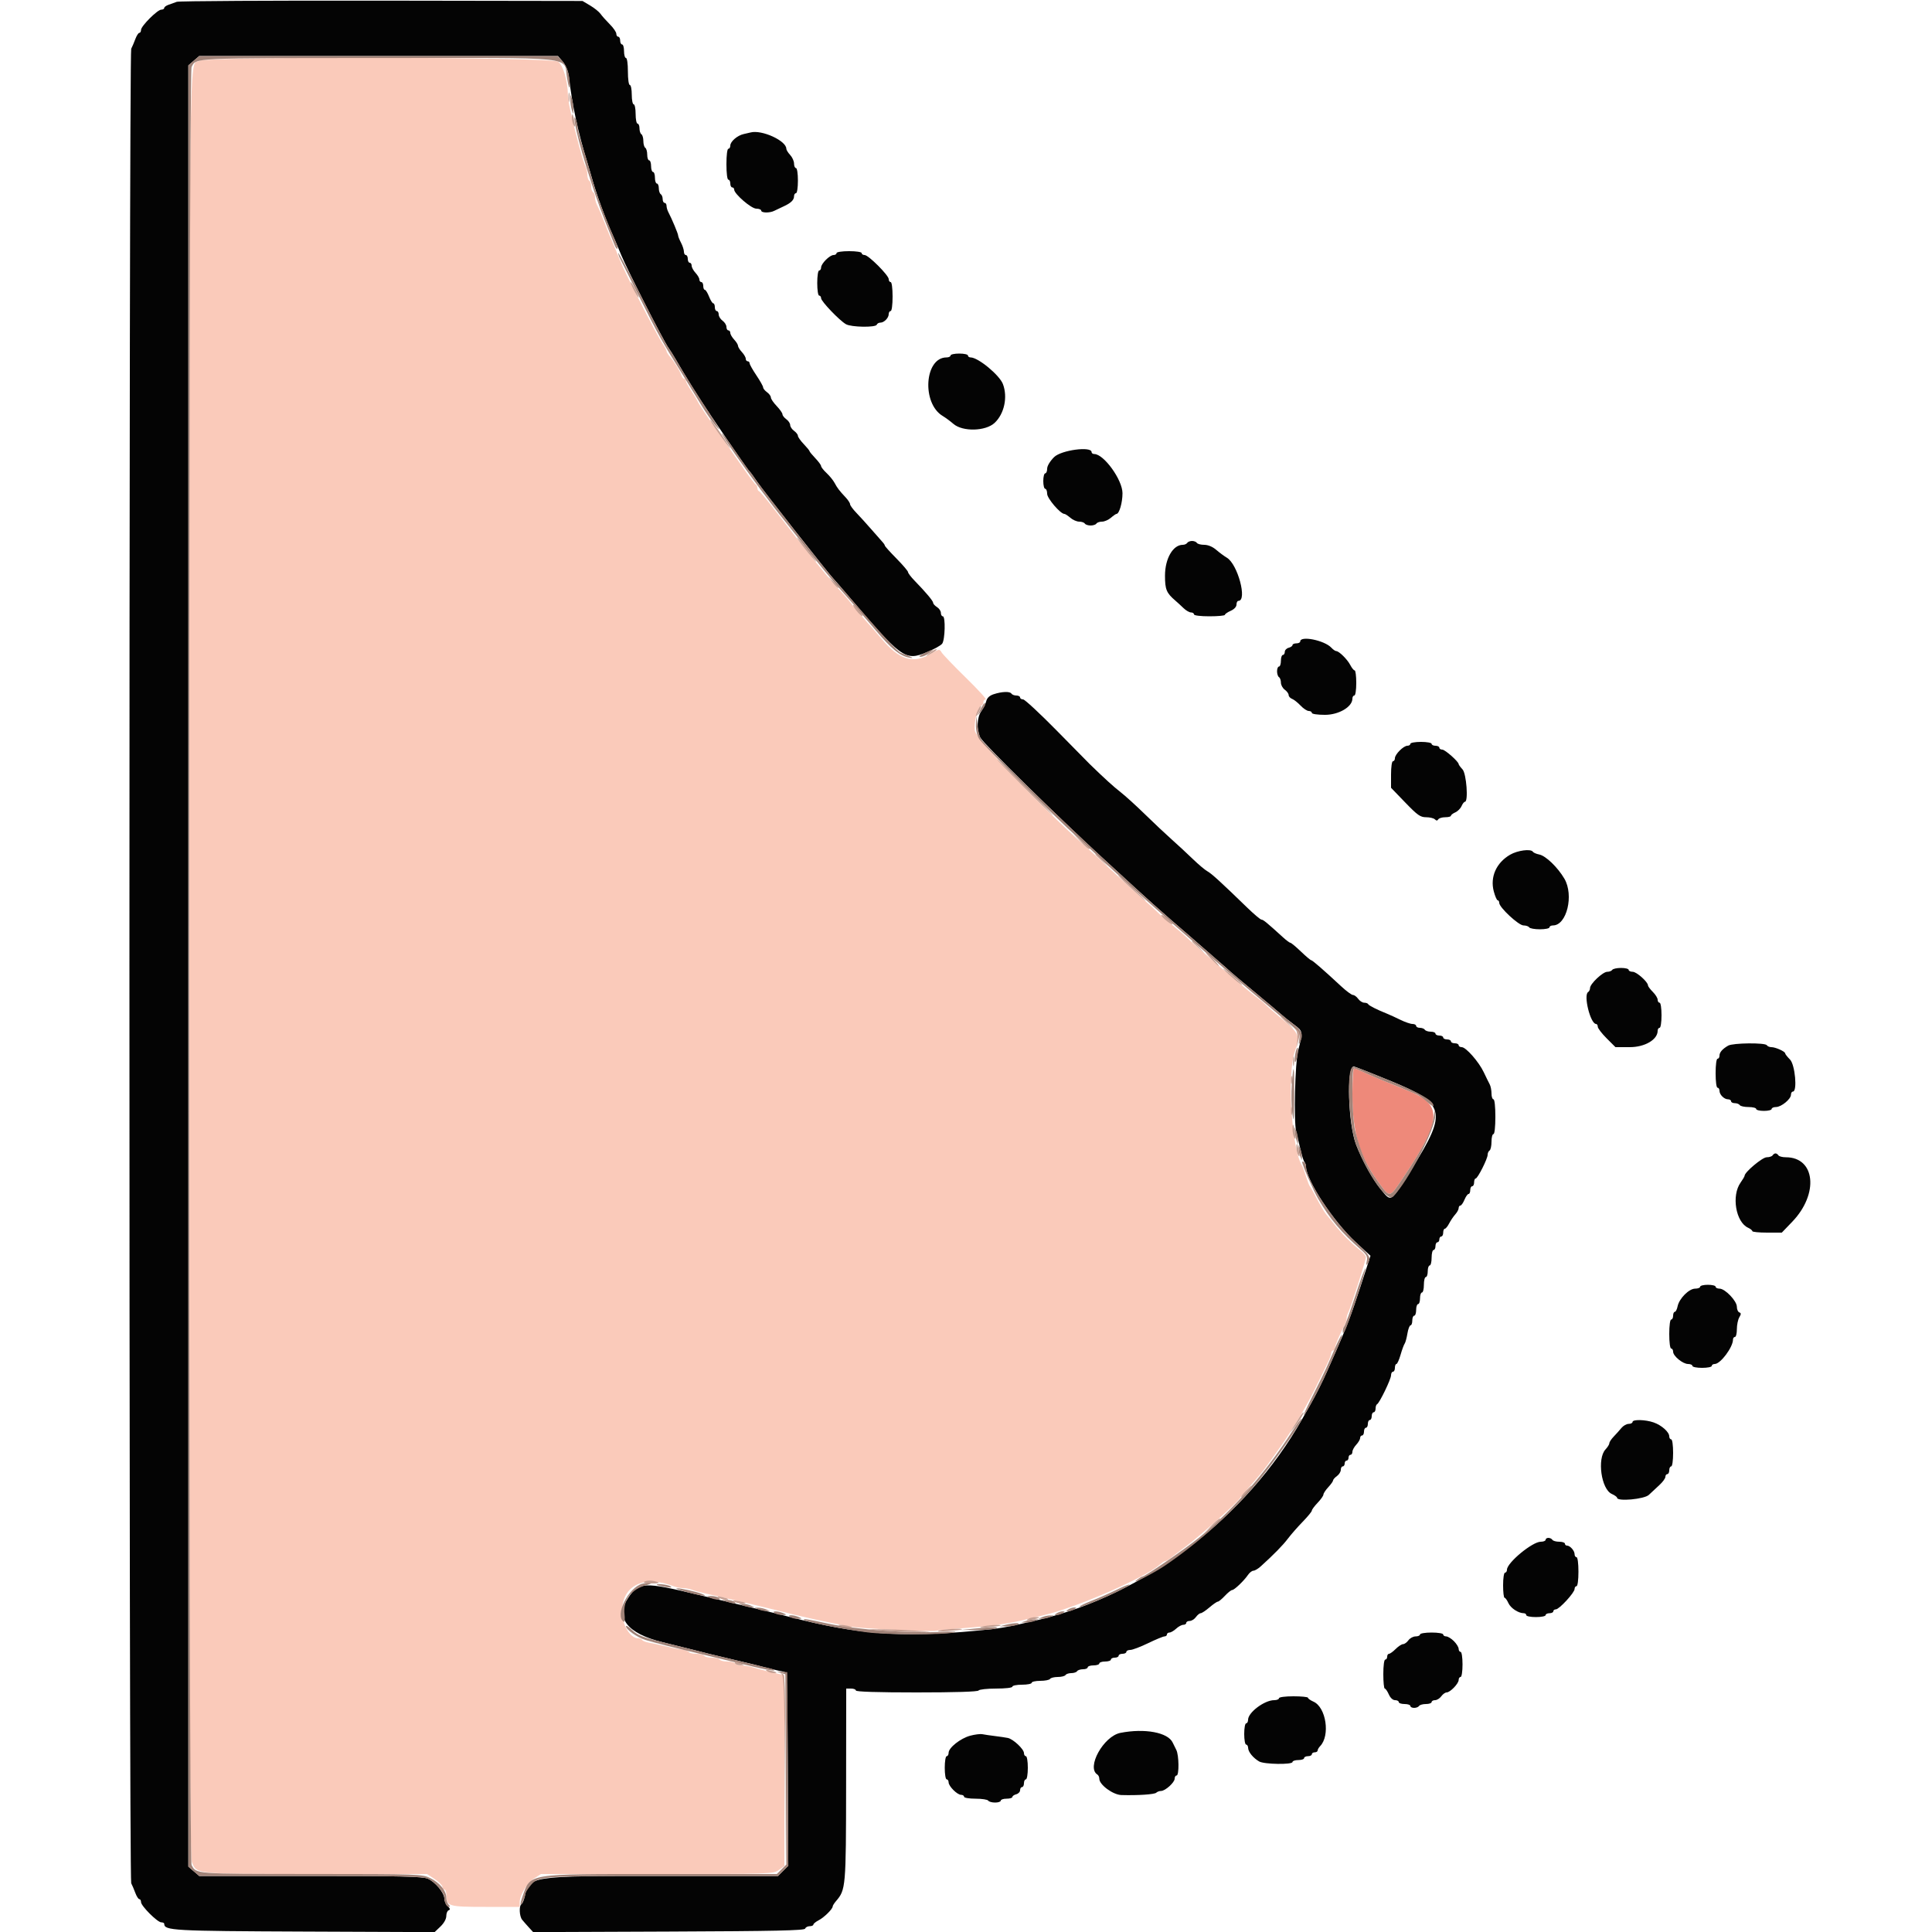 <svg id="svg" version="1.1" xmlns="http://www.w3.org/2000/svg" xmlns:xlink="http://www.w3.org/1999/xlink" width="400" height="400" viewBox="0, 0, 400,400"><g id="svgg"><path id="path0" d="M36.600 0.376 C 36.160 0.544,35.395 0.819,34.900 0.987 C 34.405 1.156,34.000 1.452,34.000 1.647 C 34.000 1.841,33.725 2.000,33.389 2.000 C 32.596 2.000,29.200 5.396,29.200 6.189 C 29.200 6.525,29.042 6.800,28.849 6.800 C 28.655 6.800,28.280 7.385,28.015 8.100 C 27.750 8.815,27.368 9.713,27.167 10.095 C 26.674 11.028,26.674 388.972,27.167 389.905 C 27.368 390.287,27.750 391.185,28.015 391.900 C 28.280 392.615,28.655 393.200,28.849 393.200 C 29.042 393.200,29.200 393.475,29.200 393.811 C 29.200 394.604,32.596 398.000,33.389 398.000 C 33.725 398.000,34.001 398.135,34.003 398.300 C 34.018 399.708,35.645 399.798,63.092 399.911 L 89.985 400.022 91.192 398.868 C 91.920 398.172,92.400 397.307,92.400 396.690 C 92.400 396.127,92.623 395.592,92.896 395.501 C 93.253 395.382,93.197 395.140,92.696 394.639 C 92.313 394.256,92.000 393.568,92.000 393.109 C 92.000 391.893,90.102 389.602,88.560 388.958 C 87.472 388.503,82.988 388.400,64.235 388.400 L 41.245 388.400 40.122 387.435 L 39.000 386.469 39.000 200.000 L 39.000 13.531 40.122 12.565 L 41.245 11.600 78.387 11.600 L 115.529 11.600 116.540 12.802 C 117.177 13.559,117.636 14.706,117.780 15.902 C 118.509 21.968,119.723 27.600,121.595 33.600 C 121.767 34.150,122.134 35.410,122.411 36.400 C 123.498 40.279,125.310 45.247,127.007 49.000 C 127.306 49.660,128.029 51.370,128.615 52.800 C 129.850 55.815,137.318 70.478,138.384 71.982 C 138.781 72.542,139.466 73.630,139.907 74.400 C 141.816 77.741,144.612 82.206,147.328 86.249 C 151.281 92.136,154.904 97.357,155.205 97.600 C 155.341 97.710,156.064 98.700,156.811 99.800 C 158.045 101.618,171.572 118.808,172.576 119.834 C 172.809 120.072,173.751 121.152,174.669 122.234 C 186.794 136.519,187.324 136.912,191.922 135.024 C 193.369 134.430,194.783 133.641,195.064 133.272 C 195.669 132.476,195.786 127.600,195.200 127.600 C 194.980 127.600,194.800 127.283,194.800 126.896 C 194.800 126.509,194.440 125.968,194.000 125.693 C 193.560 125.418,193.200 125.021,193.200 124.810 C 193.200 124.425,191.710 122.651,189.300 120.167 C 188.585 119.430,188.000 118.656,188.000 118.448 C 188.000 118.240,186.920 116.973,185.600 115.632 C 184.280 114.292,183.200 113.093,183.200 112.969 C 183.200 112.845,182.975 112.500,182.700 112.203 C 182.425 111.906,181.390 110.731,180.400 109.592 C 179.410 108.453,178.015 106.915,177.300 106.174 C 176.585 105.433,176.000 104.632,176.000 104.395 C 176.000 104.158,175.595 103.530,175.100 103.001 C 173.752 101.560,173.360 101.046,172.788 99.975 C 172.501 99.439,171.757 98.523,171.133 97.940 C 170.510 97.356,170.000 96.708,170.000 96.499 C 170.000 96.290,169.460 95.554,168.800 94.863 C 168.140 94.172,167.600 93.514,167.600 93.400 C 167.600 93.286,167.060 92.628,166.400 91.937 C 165.740 91.246,165.200 90.478,165.200 90.229 C 165.200 89.980,164.840 89.517,164.400 89.200 C 163.960 88.883,163.600 88.343,163.600 88.000 C 163.600 87.657,163.240 87.117,162.800 86.800 C 162.360 86.483,162.000 86.020,162.000 85.771 C 162.000 85.522,161.460 84.754,160.800 84.063 C 160.140 83.372,159.600 82.575,159.600 82.292 C 159.600 82.009,159.240 81.517,158.800 81.200 C 158.360 80.883,158.000 80.436,158.000 80.206 C 158.000 79.977,157.370 78.854,156.600 77.710 C 155.830 76.567,155.200 75.444,155.200 75.216 C 155.200 74.987,155.020 74.800,154.800 74.800 C 154.580 74.800,154.400 74.564,154.400 74.275 C 154.400 73.987,154.040 73.364,153.600 72.892 C 153.160 72.420,152.800 71.838,152.800 71.600 C 152.800 71.362,152.440 70.780,152.000 70.308 C 151.560 69.836,151.200 69.213,151.200 68.925 C 151.200 68.636,151.020 68.400,150.800 68.400 C 150.580 68.400,150.400 68.080,150.400 67.688 C 150.400 67.297,150.040 66.717,149.600 66.400 C 149.160 66.083,148.800 65.503,148.800 65.112 C 148.800 64.720,148.620 64.400,148.400 64.400 C 148.180 64.400,148.000 64.040,148.000 63.600 C 148.000 63.160,147.854 62.800,147.675 62.800 C 147.496 62.800,147.102 62.170,146.800 61.400 C 146.498 60.630,146.104 60.000,145.925 60.000 C 145.746 60.000,145.600 59.640,145.600 59.200 C 145.600 58.760,145.420 58.400,145.200 58.400 C 144.980 58.400,144.800 58.164,144.800 57.875 C 144.800 57.587,144.440 56.964,144.000 56.492 C 143.560 56.020,143.200 55.356,143.200 55.017 C 143.200 54.678,143.020 54.400,142.800 54.400 C 142.580 54.400,142.400 54.040,142.400 53.600 C 142.400 53.160,142.220 52.800,142.000 52.800 C 141.780 52.800,141.599 52.485,141.598 52.100 C 141.596 51.715,141.326 50.884,140.998 50.254 C 140.669 49.624,140.400 48.947,140.400 48.750 C 140.400 48.397,139.085 45.262,138.367 43.905 C 138.165 43.523,138.000 42.938,138.000 42.605 C 138.000 42.272,137.820 42.000,137.600 42.000 C 137.380 42.000,137.200 41.651,137.200 41.224 C 137.200 40.797,137.020 40.336,136.800 40.200 C 136.580 40.064,136.400 39.513,136.400 38.976 C 136.400 38.439,136.220 38.000,136.000 38.000 C 135.780 38.000,135.600 37.460,135.600 36.800 C 135.600 36.140,135.420 35.600,135.200 35.600 C 134.980 35.600,134.800 35.060,134.800 34.400 C 134.800 33.740,134.620 33.200,134.400 33.200 C 134.180 33.200,134.000 32.671,134.000 32.024 C 134.000 31.377,133.820 30.736,133.600 30.600 C 133.380 30.464,133.200 29.834,133.200 29.200 C 133.200 28.566,133.020 27.936,132.800 27.800 C 132.580 27.664,132.400 27.113,132.400 26.576 C 132.400 26.039,132.220 25.600,132.000 25.600 C 131.780 25.600,131.600 24.700,131.600 23.600 C 131.600 22.500,131.420 21.600,131.200 21.600 C 130.980 21.600,130.800 20.700,130.800 19.600 C 130.800 18.500,130.620 17.600,130.400 17.600 C 130.171 17.600,130.000 16.400,130.000 14.800 C 130.000 13.200,129.829 12.000,129.600 12.000 C 129.380 12.000,129.200 11.370,129.200 10.600 C 129.200 9.830,129.020 9.200,128.800 9.200 C 128.580 9.200,128.400 8.840,128.400 8.400 C 128.400 7.960,128.220 7.600,128.000 7.600 C 127.780 7.600,127.600 7.324,127.600 6.987 C 127.600 6.649,126.990 5.763,126.245 5.018 C 125.499 4.272,124.642 3.309,124.339 2.878 C 124.037 2.446,123.072 1.667,122.195 1.146 L 120.600 0.200 79.000 0.135 C 56.120 0.100,37.040 0.208,36.600 0.376 M155.400 27.424 C 155.180 27.482,154.538 27.631,153.974 27.754 C 152.663 28.040,151.200 29.302,151.200 30.147 C 151.200 30.506,151.020 30.800,150.800 30.800 C 150.567 30.800,150.400 32.133,150.400 34.000 C 150.400 35.867,150.567 37.200,150.800 37.200 C 151.020 37.200,151.200 37.560,151.200 38.000 C 151.200 38.440,151.380 38.800,151.600 38.800 C 151.820 38.800,152.000 39.000,152.000 39.244 C 152.000 40.142,155.541 43.200,156.581 43.200 C 157.141 43.200,157.600 43.380,157.600 43.600 C 157.600 44.095,159.365 44.125,160.305 43.647 C 160.687 43.452,161.540 43.047,162.200 42.747 C 163.746 42.042,164.400 41.413,164.400 40.629 C 164.400 40.283,164.580 40.000,164.800 40.000 C 165.026 40.000,165.200 38.867,165.200 37.400 C 165.200 35.933,165.026 34.800,164.800 34.800 C 164.580 34.800,164.400 34.384,164.400 33.875 C 164.400 33.367,164.040 32.564,163.600 32.092 C 163.160 31.620,162.800 31.038,162.800 30.799 C 162.800 29.133,157.708 26.810,155.400 27.424 M173.200 52.400 C 173.200 52.620,172.922 52.800,172.582 52.800 C 171.782 52.800,170.000 54.582,170.000 55.382 C 170.000 55.722,169.820 56.000,169.600 56.000 C 169.374 56.000,169.200 57.133,169.200 58.600 C 169.200 60.067,169.374 61.200,169.600 61.200 C 169.820 61.200,170.000 61.446,170.000 61.746 C 170.000 62.385,173.803 66.359,175.148 67.125 C 176.254 67.755,181.322 67.835,181.525 67.225 C 181.603 66.991,181.935 66.800,182.262 66.800 C 183.042 66.800,184.000 65.823,184.000 65.029 C 184.000 64.683,184.180 64.400,184.400 64.400 C 184.631 64.400,184.800 63.133,184.800 61.400 C 184.800 59.667,184.631 58.400,184.400 58.400 C 184.180 58.400,184.000 58.126,184.000 57.791 C 184.000 56.999,179.801 52.800,179.009 52.800 C 178.674 52.800,178.400 52.620,178.400 52.400 C 178.400 52.174,177.267 52.000,175.800 52.000 C 174.333 52.000,173.200 52.174,173.200 52.400 M196.800 73.600 C 196.800 73.820,196.428 74.000,195.973 74.000 C 191.398 74.000,190.786 83.523,195.194 86.134 C 195.747 86.462,196.740 87.196,197.400 87.765 C 199.318 89.417,204.063 89.299,205.927 87.552 C 207.928 85.677,208.669 82.213,207.646 79.521 C 206.935 77.652,202.509 74.000,200.954 74.000 C 200.649 74.000,200.400 73.820,200.400 73.600 C 200.400 73.380,199.590 73.200,198.600 73.200 C 197.610 73.200,196.800 73.380,196.800 73.600 M218.240 94.640 C 217.387 95.493,216.800 96.471,216.800 97.040 C 216.800 97.568,216.620 98.000,216.400 98.000 C 216.180 98.000,216.000 98.720,216.000 99.600 C 216.000 100.480,216.180 101.200,216.400 101.200 C 216.620 101.200,216.800 101.664,216.800 102.231 C 216.800 103.190,219.550 106.400,220.371 106.400 C 220.540 106.400,221.093 106.760,221.600 107.200 C 222.107 107.640,222.934 108.000,223.438 108.000 C 223.941 108.000,224.464 108.180,224.600 108.400 C 224.736 108.620,225.276 108.800,225.800 108.800 C 226.324 108.800,226.864 108.620,227.000 108.400 C 227.136 108.180,227.659 108.000,228.162 108.000 C 228.666 108.000,229.493 107.640,230.000 107.200 C 230.507 106.760,231.030 106.399,231.161 106.397 C 231.730 106.389,232.400 104.073,232.400 102.115 C 232.400 99.350,228.541 94.000,226.546 94.000 C 226.246 94.000,226.000 93.820,226.000 93.600 C 226.000 92.340,219.695 93.185,218.240 94.640 M245.800 112.400 C 245.664 112.620,245.248 112.800,244.876 112.800 C 242.845 112.802,241.200 115.660,241.200 119.190 C 241.200 122.048,241.502 122.774,243.350 124.357 C 243.763 124.711,244.520 125.405,245.032 125.900 C 245.544 126.395,246.242 126.800,246.582 126.800 C 246.922 126.800,247.200 126.980,247.200 127.200 C 247.200 127.433,248.533 127.600,250.400 127.600 C 252.160 127.600,253.600 127.464,253.600 127.298 C 253.600 127.131,254.140 126.756,254.800 126.464 C 255.531 126.141,256.000 125.633,256.000 125.166 C 256.000 124.745,256.180 124.400,256.400 124.400 C 258.291 124.400,256.253 116.797,254.006 115.466 C 253.453 115.138,252.460 114.404,251.800 113.835 C 251.052 113.190,250.120 112.801,249.324 112.800 C 248.622 112.800,247.936 112.620,247.800 112.400 C 247.664 112.180,247.214 112.000,246.800 112.000 C 246.386 112.000,245.936 112.180,245.800 112.400 M269.200 132.800 C 269.200 133.020,268.840 133.200,268.400 133.200 C 267.960 133.200,267.600 133.359,267.600 133.553 C 267.600 133.748,267.240 134.001,266.800 134.116 C 266.360 134.231,266.000 134.612,266.000 134.963 C 266.000 135.313,265.820 135.600,265.600 135.600 C 265.380 135.600,265.200 136.140,265.200 136.800 C 265.200 137.460,265.020 138.000,264.800 138.000 C 264.580 138.000,264.400 138.439,264.400 138.976 C 264.400 139.513,264.580 140.064,264.800 140.200 C 265.020 140.336,265.200 140.847,265.200 141.335 C 265.200 141.824,265.560 142.483,266.000 142.800 C 266.440 143.117,266.800 143.613,266.800 143.901 C 266.800 144.189,267.115 144.543,267.500 144.688 C 267.885 144.833,268.677 145.457,269.260 146.075 C 269.844 146.694,270.609 147.200,270.960 147.200 C 271.312 147.200,271.600 147.380,271.600 147.600 C 271.600 147.827,272.774 148.000,274.322 148.000 C 277.195 148.000,280.000 146.343,280.000 144.646 C 280.000 144.291,280.180 144.000,280.400 144.000 C 280.626 144.000,280.800 142.867,280.800 141.400 C 280.800 139.970,280.650 138.800,280.468 138.800 C 280.285 138.800,279.881 138.305,279.570 137.700 C 278.966 136.524,277.229 134.801,276.647 134.800 C 276.453 134.800,276.001 134.485,275.643 134.100 C 274.218 132.569,269.200 131.556,269.200 132.800 M205.724 143.732 C 204.880 144.010,204.364 144.490,204.198 145.151 C 204.060 145.701,203.599 146.640,203.173 147.237 C 202.252 148.532,202.153 151.170,202.968 152.720 C 203.627 153.972,218.931 169.046,227.828 177.206 C 229.384 178.633,232.534 181.525,234.828 183.633 C 237.123 185.742,240.440 188.712,242.200 190.233 C 243.959 191.755,245.919 193.450,246.555 194.000 C 247.191 194.550,247.912 195.180,248.156 195.400 C 248.401 195.620,249.951 196.970,251.601 198.400 C 253.250 199.829,254.690 201.099,254.800 201.220 C 254.910 201.342,257.160 203.232,259.799 205.421 C 262.439 207.609,264.959 209.727,265.399 210.127 C 265.840 210.526,266.971 211.426,267.914 212.127 C 269.783 213.516,269.784 213.527,268.748 217.600 C 268.127 220.041,267.838 232.153,268.352 234.186 C 268.577 235.073,268.983 236.790,269.253 238.000 C 269.524 239.210,269.893 240.371,270.073 240.580 C 270.253 240.789,270.400 241.225,270.400 241.549 C 270.400 244.302,276.090 252.942,280.702 257.191 L 283.746 259.996 281.630 266.498 C 279.725 272.352,278.788 274.803,276.353 280.300 C 275.939 281.235,275.225 282.855,274.766 283.900 C 273.820 286.058,272.464 288.756,271.236 290.923 C 270.776 291.735,270.035 293.044,269.589 293.831 C 258.034 314.232,237.050 330.202,215.000 335.378 C 208.121 336.992,207.205 337.152,202.000 337.640 C 186.545 339.088,177.574 338.416,163.400 334.748 C 161.042 334.138,159.387 333.730,155.600 332.827 C 153.730 332.381,148.780 331.194,144.600 330.190 C 133.286 327.471,132.288 327.512,130.072 330.800 C 127.294 334.921,129.826 338.190,137.200 340.005 C 139.950 340.682,142.875 341.408,143.700 341.618 C 144.525 341.828,145.875 342.171,146.700 342.381 C 147.525 342.591,149.820 343.139,151.800 343.600 C 155.287 344.412,156.747 344.770,159.900 345.590 C 160.725 345.804,161.760 346.032,162.200 346.095 C 162.986 346.209,163.002 346.556,163.104 366.247 L 163.207 386.284 162.149 387.342 L 161.091 388.400 137.194 388.400 C 109.391 388.400,109.573 388.372,108.597 392.814 C 108.455 393.461,108.172 394.094,107.969 394.219 C 107.430 394.552,107.518 396.732,108.100 397.455 C 108.375 397.797,109.002 398.514,109.492 399.049 L 110.385 400.021 138.459 399.910 C 160.484 399.824,166.569 399.692,166.700 399.300 C 166.792 399.025,167.212 398.800,167.633 398.800 C 168.055 398.800,168.400 398.650,168.400 398.468 C 168.400 398.285,168.895 397.881,169.500 397.570 C 170.622 396.994,172.399 395.238,172.400 394.705 C 172.400 394.542,172.709 394.049,173.086 393.608 C 175.115 391.238,175.154 390.794,175.178 369.500 L 175.200 349.600 176.200 349.600 C 176.750 349.600,177.200 349.780,177.200 350.000 C 177.200 350.258,181.659 350.400,189.776 350.400 C 197.729 350.400,202.444 350.253,202.600 350.000 C 202.736 349.780,204.367 349.600,206.224 349.600 C 208.208 349.600,209.600 349.435,209.600 349.200 C 209.600 348.980,210.500 348.800,211.600 348.800 C 212.700 348.800,213.600 348.620,213.600 348.400 C 213.600 348.180,214.399 348.000,215.376 348.000 C 216.353 348.000,217.264 347.820,217.400 347.600 C 217.536 347.380,218.256 347.200,219.000 347.200 C 219.744 347.200,220.464 347.020,220.600 346.800 C 220.736 346.580,221.276 346.400,221.800 346.400 C 222.324 346.400,222.864 346.220,223.000 346.000 C 223.136 345.780,223.687 345.600,224.224 345.600 C 224.761 345.600,225.200 345.420,225.200 345.200 C 225.200 344.980,225.740 344.800,226.400 344.800 C 227.060 344.800,227.600 344.620,227.600 344.400 C 227.600 344.180,228.140 344.000,228.800 344.000 C 229.460 344.000,230.000 343.820,230.000 343.600 C 230.000 343.380,230.360 343.200,230.800 343.200 C 231.240 343.200,231.600 343.020,231.600 342.800 C 231.600 342.580,231.960 342.400,232.400 342.400 C 232.840 342.400,233.200 342.220,233.200 342.000 C 233.200 341.780,233.566 341.600,234.013 341.600 C 234.460 341.600,236.124 340.970,237.711 340.200 C 239.299 339.430,240.823 338.800,241.099 338.800 C 241.374 338.800,241.600 338.620,241.600 338.400 C 241.600 338.180,241.836 338.000,242.125 338.000 C 242.413 338.000,243.036 337.640,243.508 337.200 C 243.980 336.760,244.644 336.400,244.983 336.400 C 245.322 336.400,245.600 336.220,245.600 336.000 C 245.600 335.780,245.920 335.600,246.312 335.600 C 246.703 335.600,247.283 335.240,247.600 334.800 C 247.917 334.360,248.362 334.000,248.588 333.999 C 248.815 333.999,249.630 333.459,250.400 332.800 C 251.170 332.141,251.953 331.601,252.140 331.601 C 252.326 331.600,252.983 331.060,253.600 330.400 C 254.217 329.740,254.892 329.200,255.101 329.200 C 255.550 329.200,257.550 327.291,258.388 326.062 C 258.712 325.588,259.213 325.200,259.503 325.200 C 259.792 325.200,260.476 324.795,261.023 324.300 C 263.769 321.813,265.606 319.937,266.648 318.555 C 267.282 317.714,268.655 316.147,269.700 315.073 C 270.745 313.998,271.600 312.956,271.600 312.756 C 271.600 312.556,272.140 311.828,272.800 311.137 C 273.460 310.446,274.000 309.681,274.000 309.437 C 274.000 309.192,274.450 308.507,275.000 307.913 C 275.550 307.320,276.000 306.687,276.000 306.506 C 276.000 306.325,276.360 305.917,276.800 305.600 C 277.240 305.283,277.600 304.703,277.600 304.312 C 277.600 303.920,277.780 303.600,278.000 303.600 C 278.220 303.600,278.400 303.330,278.400 303.000 C 278.400 302.670,278.580 302.400,278.800 302.400 C 279.020 302.400,279.200 302.130,279.200 301.800 C 279.200 301.470,279.380 301.200,279.600 301.200 C 279.820 301.200,280.000 300.922,280.000 300.583 C 280.000 300.244,280.360 299.580,280.800 299.108 C 281.240 298.636,281.600 298.013,281.600 297.725 C 281.600 297.436,281.780 297.200,282.000 297.200 C 282.220 297.200,282.400 296.840,282.400 296.400 C 282.400 295.960,282.580 295.600,282.800 295.600 C 283.020 295.600,283.200 295.240,283.200 294.800 C 283.200 294.360,283.380 294.000,283.600 294.000 C 283.820 294.000,284.000 293.640,284.000 293.200 C 284.000 292.760,284.180 292.400,284.400 292.400 C 284.620 292.400,284.800 292.055,284.800 291.633 C 284.800 291.212,284.935 290.807,285.100 290.733 C 285.595 290.513,288.000 285.546,288.000 284.744 C 288.000 284.335,288.180 284.000,288.400 284.000 C 288.620 284.000,288.800 283.640,288.800 283.200 C 288.800 282.760,288.941 282.400,289.113 282.400 C 289.285 282.400,289.671 281.545,289.971 280.500 C 290.271 279.455,290.650 278.420,290.813 278.200 C 290.976 277.980,291.236 277.035,291.390 276.100 C 291.544 275.165,291.834 274.400,292.035 274.400 C 292.236 274.400,292.400 273.950,292.400 273.400 C 292.400 272.850,292.580 272.400,292.800 272.400 C 293.020 272.400,293.200 271.860,293.200 271.200 C 293.200 270.540,293.380 270.000,293.600 270.000 C 293.820 270.000,294.000 269.460,294.000 268.800 C 294.000 268.140,294.180 267.600,294.400 267.600 C 294.620 267.600,294.800 266.880,294.800 266.000 C 294.800 265.120,294.980 264.400,295.200 264.400 C 295.420 264.400,295.600 263.860,295.600 263.200 C 295.600 262.540,295.780 262.000,296.000 262.000 C 296.220 262.000,296.400 261.280,296.400 260.400 C 296.400 259.520,296.580 258.800,296.800 258.800 C 297.020 258.800,297.200 258.440,297.200 258.000 C 297.200 257.560,297.380 257.200,297.600 257.200 C 297.820 257.200,298.000 256.930,298.000 256.600 C 298.000 256.270,298.180 256.000,298.400 256.000 C 298.620 256.000,298.800 255.640,298.800 255.200 C 298.800 254.760,298.950 254.400,299.132 254.400 C 299.315 254.400,299.720 253.905,300.032 253.300 C 300.345 252.695,300.915 251.851,301.300 251.425 C 301.685 250.998,302.000 250.413,302.000 250.125 C 302.000 249.836,302.158 249.600,302.351 249.600 C 302.545 249.600,302.927 249.060,303.200 248.400 C 303.473 247.740,303.855 247.200,304.049 247.200 C 304.242 247.200,304.400 246.840,304.400 246.400 C 304.400 245.960,304.580 245.600,304.800 245.600 C 305.020 245.600,305.200 245.240,305.200 244.800 C 305.200 244.360,305.342 244.000,305.516 244.000 C 305.931 244.000,308.000 239.905,308.000 239.084 C 308.000 238.734,308.180 238.336,308.400 238.200 C 308.620 238.064,308.800 237.243,308.800 236.376 C 308.800 235.509,308.980 234.800,309.200 234.800 C 309.437 234.800,309.600 233.333,309.600 231.200 C 309.600 229.067,309.437 227.600,309.200 227.600 C 308.980 227.600,308.800 227.058,308.800 226.395 C 308.800 225.732,308.631 224.877,308.425 224.495 C 308.219 224.113,307.668 222.990,307.200 222.000 C 306.180 219.839,303.510 216.800,302.631 216.800 C 302.284 216.800,302.000 216.620,302.000 216.400 C 302.000 216.180,301.640 216.000,301.200 216.000 C 300.760 216.000,300.400 215.820,300.400 215.600 C 300.400 215.380,300.040 215.200,299.600 215.200 C 299.160 215.200,298.800 215.020,298.800 214.800 C 298.800 214.580,298.440 214.400,298.000 214.400 C 297.560 214.400,297.200 214.220,297.200 214.000 C 297.200 213.780,296.761 213.600,296.224 213.600 C 295.687 213.600,295.136 213.420,295.000 213.200 C 294.864 212.980,294.403 212.800,293.976 212.800 C 293.549 212.800,293.200 212.620,293.200 212.400 C 293.200 212.180,292.857 212.000,292.438 212.000 C 292.019 212.000,290.894 211.614,289.938 211.143 C 288.982 210.672,287.750 210.107,287.200 209.887 C 285.091 209.045,283.395 208.188,283.267 207.900 C 283.193 207.735,282.828 207.600,282.455 207.600 C 282.082 207.600,281.517 207.240,281.200 206.800 C 280.883 206.360,280.396 206.000,280.118 206.000 C 279.840 206.000,278.755 205.203,277.706 204.229 C 274.036 200.819,271.715 198.800,271.466 198.800 C 271.327 198.800,270.369 197.990,269.335 197.000 C 268.302 196.010,267.328 195.200,267.171 195.200 C 267.013 195.200,266.341 194.705,265.676 194.100 C 262.286 191.013,261.541 190.400,261.179 190.400 C 260.962 190.400,259.626 189.275,258.209 187.900 C 252.784 182.634,250.809 180.833,249.970 180.384 C 249.493 180.129,248.143 178.993,246.971 177.860 C 245.799 176.727,243.827 174.900,242.589 173.800 C 241.351 172.700,238.865 170.360,237.065 168.600 C 235.265 166.840,232.985 164.770,231.998 164.000 C 230.511 162.840,228.666 161.162,225.620 158.200 C 225.394 157.980,222.335 154.875,218.823 151.300 C 215.311 147.725,212.159 144.800,211.819 144.800 C 211.479 144.800,211.200 144.620,211.200 144.400 C 211.200 144.180,210.851 144.000,210.424 144.000 C 209.997 144.000,209.536 143.820,209.400 143.600 C 209.097 143.110,207.435 143.170,205.724 143.732 M292.000 154.000 C 292.000 154.220,291.722 154.400,291.382 154.400 C 290.582 154.400,288.800 156.182,288.800 156.982 C 288.800 157.322,288.620 157.600,288.400 157.600 C 288.172 157.600,288.000 158.784,288.000 160.352 L 288.000 163.104 290.941 166.152 C 293.488 168.791,294.067 169.200,295.261 169.200 C 296.019 169.200,296.836 169.396,297.075 169.635 C 297.388 169.948,297.585 169.948,297.778 169.635 C 297.926 169.396,298.577 169.200,299.224 169.200 C 299.871 169.200,300.400 169.063,300.400 168.895 C 300.400 168.727,300.805 168.412,301.300 168.195 C 301.795 167.978,302.378 167.395,302.595 166.900 C 302.812 166.405,303.127 166.000,303.295 166.000 C 304.042 166.000,303.611 160.163,302.800 159.292 C 302.360 158.820,302.000 158.330,302.000 158.203 C 302.000 157.696,299.186 155.200,298.613 155.200 C 298.276 155.200,298.000 155.020,298.000 154.800 C 298.000 154.580,297.640 154.400,297.200 154.400 C 296.760 154.400,296.400 154.220,296.400 154.000 C 296.400 153.780,295.410 153.600,294.200 153.600 C 292.990 153.600,292.000 153.780,292.000 154.000 M312.641 176.965 C 309.783 178.631,308.476 181.577,309.273 184.556 C 309.544 185.570,309.909 186.400,310.083 186.400 C 310.257 186.400,310.400 186.639,310.400 186.932 C 310.400 187.868,314.416 191.600,315.423 191.600 C 315.934 191.600,316.464 191.780,316.600 192.000 C 316.736 192.220,317.737 192.400,318.824 192.400 C 319.911 192.400,320.800 192.220,320.800 192.000 C 320.800 191.780,321.126 191.600,321.525 191.600 C 324.376 191.600,325.899 185.340,323.883 181.911 C 322.501 179.560,320.034 177.187,318.696 176.919 C 318.084 176.797,317.486 176.540,317.368 176.348 C 316.964 175.694,314.203 176.054,312.641 176.965 M333.800 200.800 C 333.664 201.020,333.197 201.200,332.763 201.200 C 331.845 201.200,329.200 203.696,329.200 204.563 C 329.200 204.887,329.020 205.264,328.800 205.400 C 327.797 206.020,329.286 212.000,330.444 212.000 C 330.640 212.000,330.800 212.256,330.800 212.568 C 330.800 212.881,331.624 213.961,332.632 214.968 L 334.463 216.800 337.445 216.800 C 340.552 216.800,343.200 215.242,343.200 213.413 C 343.200 213.076,343.380 212.800,343.600 212.800 C 343.826 212.800,344.000 211.667,344.000 210.200 C 344.000 208.733,343.826 207.600,343.600 207.600 C 343.380 207.600,343.200 207.322,343.200 206.982 C 343.200 206.642,342.750 205.914,342.200 205.364 C 341.650 204.814,341.200 204.211,341.200 204.024 C 341.200 203.309,338.840 201.200,338.040 201.200 C 337.578 201.200,337.200 201.020,337.200 200.800 C 337.200 200.580,336.491 200.400,335.624 200.400 C 334.757 200.400,333.936 200.580,333.800 200.800 M357.800 216.486 C 356.596 217.181,356.000 217.872,356.000 218.571 C 356.000 218.917,355.820 219.200,355.600 219.200 C 355.369 219.200,355.200 220.467,355.200 222.200 C 355.200 223.933,355.369 225.200,355.600 225.200 C 355.820 225.200,356.000 225.483,356.000 225.829 C 356.000 226.637,356.963 227.600,357.771 227.600 C 358.117 227.600,358.400 227.780,358.400 228.000 C 358.400 228.220,358.749 228.400,359.176 228.400 C 359.603 228.400,360.064 228.580,360.200 228.800 C 360.336 229.020,361.157 229.200,362.024 229.200 C 362.891 229.200,363.600 229.380,363.600 229.600 C 363.600 229.820,364.320 230.000,365.200 230.000 C 366.080 230.000,366.800 229.820,366.800 229.600 C 366.800 229.380,367.205 229.200,367.700 229.200 C 368.796 229.199,370.800 227.553,370.800 226.653 C 370.800 226.294,370.980 226.000,371.200 226.000 C 372.158 226.000,371.653 220.417,370.600 219.364 C 370.050 218.814,369.599 218.237,369.597 218.082 C 369.593 217.696,367.599 216.800,366.744 216.800 C 366.361 216.800,365.936 216.620,365.800 216.400 C 365.458 215.847,358.783 215.919,357.800 216.486 M287.579 223.664 C 299.307 228.447,299.734 230.076,292.358 241.879 C 287.792 249.185,288.113 248.976,285.800 246.137 C 284.189 244.161,281.967 240.126,280.767 237.000 C 279.091 232.632,278.752 220.800,280.303 220.800 C 280.443 220.800,283.718 222.089,287.579 223.664 M367.000 239.200 C 366.864 239.420,366.309 239.600,365.766 239.600 C 364.884 239.600,361.200 242.688,361.200 243.428 C 361.200 243.565,360.826 244.202,360.368 244.845 C 358.448 247.542,359.365 253.028,361.931 254.195 C 362.409 254.412,362.800 254.727,362.800 254.895 C 362.800 255.063,364.173 255.200,365.852 255.200 L 368.903 255.200 371.073 252.941 C 376.607 247.182,375.851 239.600,369.744 239.600 C 369.031 239.600,368.336 239.420,368.200 239.200 C 368.064 238.980,367.794 238.800,367.600 238.800 C 367.406 238.800,367.136 238.980,367.000 239.200 M352.000 266.400 C 352.000 266.620,351.532 266.800,350.960 266.800 C 349.688 266.800,347.648 268.859,347.327 270.467 C 347.202 271.090,346.943 271.600,346.750 271.600 C 346.558 271.600,346.400 271.960,346.400 272.400 C 346.400 272.840,346.220 273.200,346.000 273.200 C 345.769 273.200,345.600 274.467,345.600 276.200 C 345.600 277.933,345.769 279.200,346.000 279.200 C 346.220 279.200,346.400 279.494,346.400 279.853 C 346.400 280.753,348.404 282.399,349.500 282.400 C 349.995 282.400,350.400 282.580,350.400 282.800 C 350.400 283.020,351.300 283.200,352.400 283.200 C 353.500 283.200,354.400 283.020,354.400 282.800 C 354.400 282.580,354.678 282.400,355.018 282.400 C 356.203 282.400,358.800 278.924,358.800 277.339 C 358.800 277.042,358.980 276.800,359.200 276.800 C 359.420 276.800,359.600 276.078,359.600 275.195 C 359.600 274.312,359.825 273.208,360.100 272.742 C 360.500 272.065,360.500 271.859,360.100 271.714 C 359.825 271.615,359.600 271.092,359.600 270.553 C 359.600 269.353,357.161 266.800,356.013 266.800 C 355.566 266.800,355.200 266.620,355.200 266.400 C 355.200 266.180,354.480 266.000,353.600 266.000 C 352.720 266.000,352.000 266.180,352.000 266.400 M338.000 294.400 C 338.000 294.620,337.638 294.800,337.196 294.800 C 336.754 294.800,336.079 295.183,335.696 295.650 C 335.313 296.118,334.595 296.920,334.100 297.432 C 333.605 297.944,333.200 298.559,333.200 298.799 C 333.200 299.038,332.840 299.620,332.400 300.092 C 330.628 301.994,331.522 308.328,333.700 309.303 C 334.305 309.574,334.800 309.931,334.800 310.098 C 334.800 310.910,340.439 310.398,341.375 309.500 C 341.892 309.005,342.874 308.090,343.557 307.466 C 344.241 306.842,344.800 306.077,344.800 305.766 C 344.800 305.455,344.980 305.200,345.200 305.200 C 345.420 305.200,345.600 304.840,345.600 304.400 C 345.600 303.960,345.780 303.600,346.000 303.600 C 346.229 303.600,346.400 302.400,346.400 300.800 C 346.400 299.200,346.229 298.000,346.000 298.000 C 345.780 298.000,345.600 297.722,345.600 297.382 C 345.600 296.486,344.022 295.078,342.372 294.500 C 340.660 293.901,338.000 293.840,338.000 294.400 M320.000 318.800 C 320.000 319.020,319.548 319.200,318.995 319.200 C 317.251 319.200,312.000 323.548,312.000 324.991 C 312.000 325.326,311.820 325.600,311.600 325.600 C 311.374 325.600,311.200 326.733,311.200 328.200 C 311.200 329.630,311.336 330.800,311.502 330.800 C 311.669 330.800,312.026 331.295,312.297 331.900 C 312.766 332.947,314.361 334.000,315.480 334.000 C 315.766 334.000,316.000 334.180,316.000 334.400 C 316.000 334.620,316.900 334.800,318.000 334.800 C 319.100 334.800,320.000 334.620,320.000 334.400 C 320.000 334.180,320.360 334.000,320.800 334.000 C 321.240 334.000,321.600 333.820,321.600 333.600 C 321.600 333.380,321.836 333.200,322.124 333.200 C 322.818 333.200,326.000 329.743,326.000 328.989 C 326.000 328.665,326.180 328.400,326.400 328.400 C 326.631 328.400,326.800 327.133,326.800 325.400 C 326.800 323.667,326.631 322.400,326.400 322.400 C 326.180 322.400,326.000 322.117,326.000 321.771 C 326.000 321.053,325.066 320.000,324.429 320.000 C 324.193 320.000,324.000 319.820,324.000 319.600 C 324.000 319.380,323.471 319.200,322.824 319.200 C 322.177 319.200,321.536 319.020,321.400 318.800 C 321.264 318.580,320.893 318.400,320.576 318.400 C 320.259 318.400,320.000 318.580,320.000 318.800 M294.000 338.400 C 294.000 338.620,293.590 338.800,293.088 338.800 C 292.587 338.800,291.917 339.160,291.600 339.600 C 291.283 340.040,290.785 340.400,290.494 340.400 C 290.202 340.400,289.514 340.850,288.964 341.400 C 288.414 341.950,287.792 342.400,287.582 342.400 C 287.372 342.400,287.200 342.670,287.200 343.000 C 287.200 343.330,287.020 343.600,286.800 343.600 C 286.569 343.600,286.400 344.867,286.400 346.600 C 286.400 348.250,286.536 349.600,286.702 349.600 C 286.869 349.600,287.244 350.140,287.536 350.800 C 287.859 351.531,288.367 352.000,288.834 352.000 C 289.255 352.000,289.600 352.180,289.600 352.400 C 289.600 352.620,290.140 352.800,290.800 352.800 C 291.460 352.800,292.000 352.980,292.000 353.200 C 292.000 353.420,292.349 353.600,292.776 353.600 C 293.203 353.600,293.664 353.420,293.800 353.200 C 293.936 352.980,294.577 352.800,295.224 352.800 C 295.871 352.800,296.400 352.620,296.400 352.400 C 296.400 352.180,296.720 352.000,297.112 352.000 C 297.503 352.000,298.083 351.640,298.400 351.200 C 298.717 350.760,299.215 350.400,299.506 350.400 C 300.237 350.400,302.000 348.574,302.000 347.818 C 302.000 347.478,302.180 347.200,302.400 347.200 C 302.626 347.200,302.800 346.067,302.800 344.600 C 302.800 343.133,302.626 342.000,302.400 342.000 C 302.180 342.000,302.000 341.722,302.000 341.382 C 302.000 341.042,301.558 340.322,301.018 339.782 C 300.478 339.242,299.758 338.800,299.418 338.800 C 299.078 338.800,298.800 338.620,298.800 338.400 C 298.800 338.178,297.733 338.000,296.400 338.000 C 295.067 338.000,294.000 338.178,294.000 338.400 M264.800 351.600 C 264.800 351.820,264.355 352.000,263.812 352.000 C 261.788 352.000,258.400 354.542,258.400 356.061 C 258.400 356.468,258.220 356.800,258.000 356.800 C 257.780 356.800,257.600 357.790,257.600 359.000 C 257.600 360.210,257.780 361.200,258.000 361.200 C 258.220 361.200,258.406 361.515,258.413 361.900 C 258.429 362.721,259.473 363.993,260.713 364.700 C 261.761 365.298,267.600 365.383,267.600 364.800 C 267.600 364.580,268.140 364.400,268.800 364.400 C 269.460 364.400,270.000 364.220,270.000 364.000 C 270.000 363.780,270.360 363.600,270.800 363.600 C 271.240 363.600,271.600 363.420,271.600 363.200 C 271.600 362.980,271.870 362.800,272.200 362.800 C 272.530 362.800,272.800 362.633,272.800 362.429 C 272.800 362.224,273.031 361.819,273.314 361.529 C 275.440 359.345,274.563 353.471,271.939 352.309 C 271.312 352.032,270.800 351.669,270.800 351.502 C 270.800 351.336,269.450 351.200,267.800 351.200 C 266.067 351.200,264.800 351.369,264.800 351.600 M231.975 358.771 C 228.469 359.457,224.871 365.960,227.200 367.400 C 227.420 367.536,227.600 367.927,227.600 368.270 C 227.600 369.511,230.428 371.596,232.178 371.646 C 235.608 371.743,239.016 371.516,239.380 371.166 C 239.589 370.965,240.039 370.800,240.380 370.800 C 241.251 370.799,243.200 369.039,243.200 368.253 C 243.200 367.894,243.380 367.600,243.600 367.600 C 244.153 367.600,244.104 363.391,243.538 362.295 C 243.284 361.803,242.952 361.130,242.800 360.800 C 241.829 358.683,237.025 357.783,231.975 358.771 M200.845 359.367 C 198.841 359.914,196.400 361.852,196.400 362.896 C 196.400 363.283,196.220 363.600,196.000 363.600 C 195.778 363.600,195.600 364.667,195.600 366.000 C 195.600 367.333,195.778 368.400,196.000 368.400 C 196.220 368.400,196.400 368.678,196.400 369.018 C 196.400 369.818,198.182 371.600,198.982 371.600 C 199.322 371.600,199.600 371.780,199.600 372.000 C 199.600 372.222,200.659 372.400,201.976 372.400 C 203.283 372.400,204.464 372.580,204.600 372.800 C 204.736 373.020,205.377 373.200,206.024 373.200 C 206.671 373.200,207.200 373.020,207.200 372.800 C 207.200 372.580,207.740 372.400,208.400 372.400 C 209.060 372.400,209.600 372.241,209.600 372.047 C 209.600 371.852,209.960 371.599,210.400 371.484 C 210.840 371.369,211.200 370.988,211.200 370.637 C 211.200 370.287,211.380 370.000,211.600 370.000 C 211.820 370.000,212.000 369.640,212.000 369.200 C 212.000 368.760,212.180 368.400,212.400 368.400 C 212.622 368.400,212.800 367.333,212.800 366.000 C 212.800 364.667,212.622 363.600,212.400 363.600 C 212.180 363.600,212.000 363.312,212.000 362.960 C 212.000 362.139,209.765 360.043,208.653 359.822 C 208.184 359.728,206.990 359.552,206.000 359.431 C 205.010 359.310,203.840 359.138,203.400 359.049 C 202.960 358.960,201.810 359.103,200.845 359.367 " stroke="none" fill="#040404" fill-rule="evenodd"></path><path id="path1" d="M41.237 12.607 C 39.064 13.802,39.200 1.273,39.200 200.000 C 39.200 352.725,39.291 384.526,39.734 385.577 C 40.775 388.053,40.211 388.000,65.454 388.000 L 88.417 388.000 90.009 389.053 C 90.884 389.632,91.600 390.352,91.600 390.653 C 91.600 390.954,91.780 391.200,92.000 391.200 C 92.220 391.200,92.406 391.695,92.413 392.300 C 92.440 394.692,92.793 394.800,100.544 394.800 L 107.600 394.800 107.600 393.838 C 107.600 392.347,109.098 389.895,110.615 388.900 L 111.989 388.000 136.033 388.000 C 159.699 388.000,160.095 387.987,161.238 387.173 L 162.400 386.346 162.400 366.580 L 162.400 346.815 161.300 346.588 C 159.834 346.285,157.287 345.633,155.772 345.173 C 155.096 344.968,154.072 344.800,153.495 344.800 C 152.919 344.800,152.336 344.620,152.200 344.400 C 152.064 344.180,151.344 344.000,150.600 344.000 C 149.856 344.000,149.136 343.820,149.000 343.600 C 148.864 343.380,148.144 343.200,147.400 343.200 C 146.656 343.200,145.936 343.020,145.800 342.800 C 145.664 342.580,144.944 342.400,144.200 342.400 C 143.456 342.400,142.748 342.239,142.626 342.042 C 142.505 341.845,141.729 341.590,140.903 341.475 C 140.076 341.360,138.590 341.057,137.600 340.804 C 136.610 340.550,135.213 340.245,134.496 340.127 C 133.779 340.008,133.094 339.751,132.973 339.556 C 132.852 339.360,132.495 339.200,132.181 339.200 C 130.464 339.200,128.800 336.440,128.800 333.594 C 128.800 328.218,133.374 326.018,139.519 328.438 C 140.024 328.637,140.871 328.800,141.400 328.800 C 141.929 328.800,142.776 328.960,143.281 329.155 C 143.787 329.350,145.100 329.706,146.200 329.946 C 148.853 330.524,159.828 333.122,161.600 333.591 C 165.307 334.573,171.203 335.876,176.000 336.773 C 178.111 337.168,192.975 337.876,193.800 337.621 C 194.020 337.553,196.270 337.338,198.800 337.143 C 205.954 336.591,208.665 336.214,212.800 335.195 C 213.570 335.006,215.100 334.639,216.200 334.380 C 223.018 332.775,237.218 326.568,240.175 323.900 C 240.602 323.515,241.095 323.200,241.271 323.200 C 241.447 323.200,241.908 322.940,242.295 322.622 C 242.683 322.305,244.146 321.194,245.546 320.154 C 248.416 318.023,256.195 311.091,256.682 310.232 C 256.857 309.923,257.630 308.979,258.401 308.135 C 259.997 306.386,261.479 304.593,262.502 303.174 C 265.545 298.954,266.791 297.136,267.817 295.422 C 268.468 294.335,269.490 292.625,270.089 291.622 C 270.687 290.620,271.830 288.450,272.628 286.800 C 273.425 285.150,274.421 283.108,274.839 282.262 C 275.258 281.416,275.600 280.471,275.600 280.162 C 275.600 279.853,275.780 279.600,276.000 279.600 C 276.220 279.600,276.400 279.364,276.400 279.075 C 276.400 278.584,277.546 275.871,278.415 274.305 C 278.627 273.923,278.800 273.336,278.800 273.000 C 278.800 272.664,278.963 272.077,279.163 271.695 C 279.669 270.724,282.801 260.900,282.796 260.295 C 282.794 260.023,282.278 259.394,281.649 258.897 C 279.845 257.472,277.919 255.548,276.400 253.653 C 275.630 252.692,274.820 251.695,274.600 251.438 C 274.124 250.880,273.363 249.584,272.230 247.400 C 271.774 246.520,271.302 245.710,271.183 245.600 C 271.064 245.490,270.717 244.590,270.411 243.600 C 270.106 242.610,269.741 241.620,269.600 241.400 C 267.404 237.968,266.421 222.224,268.114 217.600 C 269.214 214.594,268.953 213.903,265.692 211.189 C 263.991 209.774,262.330 208.333,262.000 207.986 C 261.670 207.639,261.023 207.095,260.563 206.778 C 258.955 205.668,247.135 195.575,245.600 194.001 C 245.270 193.662,244.010 192.581,242.800 191.597 C 241.590 190.613,240.150 189.356,239.600 188.804 C 239.050 188.252,237.880 187.188,237.000 186.440 C 236.120 185.692,233.330 183.158,230.800 180.808 C 228.270 178.459,225.210 175.651,224.000 174.569 C 215.082 166.589,202.085 152.947,201.844 151.313 C 201.584 149.554,202.409 146.330,203.186 146.071 C 203.414 145.995,203.600 145.678,203.600 145.367 C 203.600 145.055,203.817 144.800,204.082 144.800 C 204.347 144.800,202.488 142.770,199.952 140.290 C 197.415 137.809,195.154 135.447,194.926 135.040 C 194.533 134.337,194.419 134.355,192.639 135.398 C 189.024 137.517,186.172 136.619,182.475 132.200 C 181.554 131.100,180.058 129.390,179.150 128.400 C 178.241 127.410,177.026 125.972,176.449 125.206 C 175.872 124.439,174.860 123.252,174.200 122.569 C 171.914 120.204,167.444 114.699,160.451 105.637 C 158.458 103.054,157.399 101.800,157.100 101.667 C 156.935 101.593,156.800 101.293,156.800 101.000 C 156.800 100.707,156.657 100.407,156.483 100.333 C 156.309 100.260,155.169 98.760,153.952 97.000 C 152.734 95.240,150.158 91.550,148.227 88.800 C 146.296 86.050,144.615 83.530,144.491 83.200 C 144.367 82.870,143.756 81.848,143.133 80.928 C 142.510 80.008,142.000 79.063,142.000 78.828 C 142.000 78.593,141.841 78.400,141.647 78.400 C 141.452 78.400,141.193 78.085,141.071 77.700 C 140.783 76.791,139.588 74.847,138.700 73.842 C 138.315 73.406,138.000 72.886,138.000 72.686 C 138.000 72.487,137.664 71.846,137.253 71.262 C 136.135 69.674,129.395 56.528,128.402 54.000 C 127.926 52.790,127.263 51.170,126.928 50.400 C 126.311 48.983,125.882 47.933,125.254 46.300 C 124.676 44.799,123.927 43.040,123.553 42.305 C 123.359 41.923,123.200 41.259,123.200 40.829 C 123.200 40.399,123.020 39.936,122.800 39.800 C 122.580 39.664,122.400 39.124,122.400 38.600 C 122.400 38.076,122.220 37.536,122.000 37.400 C 121.780 37.264,121.600 36.711,121.600 36.171 C 121.600 35.631,121.438 34.877,121.239 34.495 C 120.714 33.484,119.498 28.999,118.041 22.694 C 117.798 21.646,117.588 20.206,117.574 19.494 C 117.519 16.701,116.582 13.541,115.581 12.772 C 114.303 11.790,43.012 11.632,41.237 12.607 " stroke="none" fill="#facaba" fill-rule="evenodd"></path><path id="path2" d="M280.000 226.580 C 280.000 234.507,281.457 239.400,285.440 244.847 C 287.789 248.060,287.656 248.081,290.361 244.057 C 298.723 231.622,298.843 228.634,291.100 225.654 C 290.605 225.463,289.660 225.079,289.000 224.800 C 288.340 224.521,287.440 224.155,287.000 223.987 C 285.784 223.523,283.140 222.380,281.839 221.756 C 281.200 221.450,280.525 221.200,280.339 221.200 C 280.152 221.200,280.000 223.621,280.000 226.580 " stroke="none" fill="#ee897a" fill-rule="evenodd"></path><path id="path3" d="M40.122 12.565 L 39.000 13.531 39.000 200.000 L 39.000 386.469 40.122 387.435 L 41.245 388.400 64.235 388.400 C 82.988 388.400,87.472 388.503,88.560 388.958 C 89.986 389.553,92.000 391.865,92.000 392.905 C 92.000 393.890,92.443 394.800,92.923 394.800 C 93.215 394.800,93.201 394.641,92.880 394.320 C 92.616 394.056,92.400 393.409,92.400 392.882 C 92.400 391.458,91.017 389.776,89.071 388.834 C 87.386 388.019,86.832 388.000,64.374 387.987 C 40.124 387.974,40.671 388.015,39.665 386.126 C 38.992 384.863,38.992 15.137,39.665 13.874 C 40.686 11.958,39.266 12.026,78.256 12.013 C 120.763 11.998,116.564 11.546,117.410 16.228 C 117.768 18.211,117.923 18.601,117.955 17.597 C 118.018 15.645,117.378 13.641,116.340 12.536 L 115.461 11.600 78.353 11.600 L 41.245 11.600 40.122 12.565 M118.080 20.600 C 118.080 21.260,118.224 22.250,118.400 22.800 C 118.711 23.772,118.720 23.767,118.720 22.600 C 118.720 21.940,118.576 20.950,118.400 20.400 C 118.089 19.428,118.080 19.433,118.080 20.600 M119.024 25.400 C 119.546 28.984,122.759 39.487,125.205 45.600 C 126.129 47.910,127.051 50.230,127.254 50.755 C 127.456 51.281,127.720 51.614,127.839 51.494 C 127.958 51.375,127.699 50.495,127.263 49.539 C 126.093 46.970,124.007 41.659,123.360 39.600 C 122.793 37.798,122.498 36.790,121.660 33.800 C 121.413 32.920,120.849 31.045,120.406 29.634 C 119.963 28.223,119.587 26.693,119.572 26.234 C 119.556 25.775,119.374 25.040,119.168 24.600 C 118.894 24.018,118.855 24.235,119.024 25.400 M128.000 52.362 C 128.000 52.609,128.162 53.123,128.361 53.505 C 128.559 53.887,130.299 57.350,132.228 61.200 C 136.519 69.769,136.784 70.244,141.597 78.000 C 142.757 79.870,144.413 82.570,145.277 84.000 C 146.141 85.430,147.391 87.230,148.054 88.000 C 149.522 89.704,149.250 89.191,146.363 84.800 C 144.062 81.301,141.306 76.864,139.903 74.400 C 139.465 73.630,138.738 72.480,138.287 71.845 C 137.836 71.210,135.337 66.465,132.734 61.301 C 130.130 56.138,128.000 52.115,128.000 52.362 M152.188 94.026 C 154.900 97.964,160.237 105.155,162.169 107.475 C 162.501 107.874,164.328 110.180,166.229 112.600 C 169.734 117.060,172.236 120.083,174.833 122.994 C 176.358 124.704,176.642 125.033,181.353 130.563 C 184.623 134.403,186.313 135.781,188.200 136.146 C 189.478 136.394,189.047 136.144,186.537 135.181 C 185.775 134.890,182.972 131.838,175.200 122.838 C 173.990 121.436,172.809 120.090,172.576 119.845 C 171.489 118.706,158.013 101.570,156.811 99.800 C 156.064 98.700,155.340 97.710,155.202 97.600 C 155.064 97.490,153.815 95.732,152.428 93.694 C 151.040 91.656,149.710 89.868,149.471 89.720 C 149.233 89.573,150.456 91.511,152.188 94.026 M191.400 135.222 C 190.360 135.714,190.080 135.980,190.600 135.981 C 191.040 135.981,191.850 135.630,192.400 135.200 C 193.622 134.244,193.459 134.248,191.400 135.222 M202.986 146.900 L 202.352 148.200 203.167 147.200 C 203.952 146.237,204.208 145.600,203.810 145.600 C 203.706 145.600,203.335 146.185,202.986 146.900 M202.058 150.000 C 202.024 151.125,202.278 152.251,202.736 153.001 C 203.452 154.177,219.071 169.812,222.971 173.258 C 224.055 174.216,225.315 175.362,225.771 175.804 C 232.268 182.108,252.220 199.669,263.924 209.384 C 269.139 213.713,269.202 213.786,268.998 215.184 C 268.840 216.265,268.881 216.410,269.168 215.800 C 269.894 214.256,269.602 213.420,267.888 212.127 C 266.959 211.426,265.840 210.526,265.399 210.127 C 264.959 209.727,262.439 207.609,259.799 205.421 C 257.160 203.232,254.910 201.342,254.800 201.220 C 254.617 201.017,250.238 197.191,247.453 194.800 C 246.813 194.250,246.089 193.618,245.844 193.394 C 245.600 193.171,243.960 191.750,242.200 190.236 C 240.440 188.721,237.817 186.384,236.372 185.041 C 234.926 183.698,231.776 180.807,229.372 178.616 C 221.061 171.043,203.753 154.175,203.085 153.000 C 202.835 152.560,202.514 151.300,202.372 150.200 L 202.113 148.200 202.058 150.000 M268.178 218.178 C 268.027 218.981,268.004 219.737,268.126 219.860 C 268.248 219.982,268.472 219.425,268.622 218.622 C 268.773 217.819,268.796 217.063,268.674 216.940 C 268.552 216.818,268.328 217.375,268.178 218.178 M279.805 221.192 C 278.769 222.869,279.415 233.476,280.767 237.000 C 283.189 243.309,287.223 248.961,288.431 247.737 C 291.564 244.559,297.248 233.561,297.140 230.885 C 297.087 229.582,297.062 229.547,296.936 230.600 C 296.523 234.034,294.988 237.177,290.361 244.057 C 287.656 248.081,287.789 248.060,285.440 244.847 C 282.955 241.448,281.890 239.098,280.561 234.080 C 279.945 231.754,279.763 221.200,280.339 221.200 C 280.525 221.200,281.200 221.450,281.839 221.756 C 283.140 222.380,285.784 223.523,287.000 223.987 C 288.707 224.639,290.139 225.228,293.200 226.534 C 293.750 226.768,294.785 227.500,295.500 228.159 C 296.215 228.818,296.800 229.175,296.800 228.953 C 296.800 227.894,294.007 226.294,287.579 223.668 C 279.967 220.558,280.159 220.619,279.805 221.192 M267.459 224.500 C 267.330 226.315,267.374 228.970,267.557 230.400 C 267.846 232.654,267.898 232.215,267.945 227.100 C 268.006 220.528,267.815 219.507,267.459 224.500 M268.068 234.200 C 268.074 234.640,268.224 235.450,268.400 236.000 L 268.720 237.000 268.732 236.000 C 268.738 235.450,268.589 234.640,268.400 234.200 L 268.056 233.400 268.068 234.200 M268.856 237.800 C 268.856 238.240,269.011 238.960,269.200 239.400 L 269.544 240.200 269.544 239.400 C 269.544 238.960,269.389 238.240,269.200 237.800 L 268.856 237.000 268.856 237.800 M269.600 240.572 C 269.600 241.166,271.892 246.439,272.915 248.200 C 275.321 252.339,277.736 255.215,281.731 258.695 C 282.974 259.778,283.178 260.172,282.976 261.095 C 282.791 261.945,282.834 262.062,283.162 261.600 C 283.955 260.483,283.607 259.868,280.629 257.124 C 276.041 252.897,270.400 244.276,270.400 241.493 C 270.400 241.138,270.220 240.736,270.000 240.600 C 269.780 240.464,269.600 240.452,269.600 240.572 M280.590 268.291 C 279.530 271.541,278.514 274.371,278.332 274.580 C 278.149 274.789,278.003 275.239,278.006 275.580 C 278.012 276.126,278.058 276.129,278.400 275.600 C 278.978 274.704,282.912 262.779,282.700 262.566 C 282.599 262.465,281.649 265.042,280.590 268.291 M276.674 278.500 C 276.152 279.655,275.382 281.410,274.963 282.400 C 274.544 283.390,273.150 286.270,271.866 288.800 C 270.583 291.330,269.710 293.220,269.928 293.000 C 270.616 292.306,273.262 287.329,274.766 283.900 C 275.225 282.855,275.964 281.191,276.409 280.201 C 277.536 277.698,278.011 276.400,277.802 276.400 C 277.704 276.400,277.196 277.345,276.674 278.500 M267.571 296.288 C 262.012 304.959,255.338 312.583,248.283 318.321 C 245.336 320.719,237.078 326.393,236.513 326.409 C 236.341 326.414,235.750 326.791,235.200 327.248 C 234.154 328.116,238.918 325.671,241.000 324.272 C 248.285 319.374,255.741 312.611,260.851 306.264 C 264.314 301.962,269.779 294.046,269.487 293.754 C 269.389 293.656,268.527 294.797,267.571 296.288 M133.000 327.893 C 130.076 328.625,127.179 334.551,129.150 335.769 C 129.343 335.888,129.413 335.209,129.305 334.259 C 128.969 331.269,130.650 329.040,133.900 328.165 C 135.651 327.694,134.811 327.440,133.000 327.893 M136.033 328.147 C 136.125 328.228,136.920 328.414,137.800 328.562 C 138.946 328.754,139.230 328.714,138.800 328.421 C 138.260 328.053,135.632 327.793,136.033 328.147 M231.107 329.185 C 229.846 329.811,227.529 330.828,225.957 331.445 C 224.385 332.062,223.277 332.626,223.495 332.698 C 223.908 332.836,229.831 330.355,232.600 328.885 C 234.977 327.623,233.762 327.867,231.107 329.185 M142.200 329.627 C 145.065 330.399,146.893 330.625,145.400 330.023 C 144.193 329.536,140.881 328.795,140.094 328.836 C 139.712 328.856,140.660 329.212,142.200 329.627 M147.000 330.800 C 148.184 331.309,149.587 331.309,148.800 330.800 C 148.470 330.587,147.750 330.422,147.200 330.434 C 146.284 330.454,146.267 330.485,147.000 330.800 M150.400 331.600 C 151.942 332.094,152.764 332.094,152.000 331.600 C 151.670 331.387,150.950 331.227,150.400 331.246 L 149.400 331.280 150.400 331.600 M153.800 332.400 C 154.240 332.589,154.960 332.744,155.400 332.744 L 156.200 332.744 155.400 332.400 C 154.960 332.211,154.240 332.056,153.800 332.056 L 153.000 332.056 153.800 332.400 M157.000 333.200 C 157.440 333.389,158.160 333.544,158.600 333.544 L 159.400 333.544 158.600 333.200 C 158.160 333.011,157.440 332.856,157.000 332.856 L 156.200 332.856 157.000 333.200 M221.200 333.200 C 220.667 333.545,220.667 333.588,221.200 333.588 C 221.530 333.588,222.070 333.413,222.400 333.200 C 222.933 332.855,222.933 332.812,222.400 332.812 C 222.070 332.812,221.530 332.987,221.200 333.200 M160.400 334.000 C 160.730 334.213,161.450 334.378,162.000 334.366 C 162.916 334.346,162.933 334.315,162.200 334.000 C 161.016 333.491,159.613 333.491,160.400 334.000 M218.800 334.000 C 218.267 334.345,218.267 334.388,218.800 334.388 C 219.130 334.388,219.670 334.213,220.000 334.000 C 220.533 333.655,220.533 333.612,220.000 333.612 C 219.670 333.612,219.130 333.787,218.800 334.000 M163.600 334.800 C 163.930 335.013,164.650 335.178,165.200 335.166 C 166.116 335.146,166.133 335.115,165.400 334.800 C 164.216 334.291,162.813 334.291,163.600 334.800 M215.800 334.800 L 215.000 335.144 215.800 335.144 C 216.240 335.144,216.960 334.989,217.400 334.800 L 218.200 334.456 217.400 334.456 C 216.960 334.456,216.240 334.611,215.800 334.800 M166.400 335.346 C 166.400 335.706,174.714 337.357,179.621 337.971 C 183.651 338.476,195.106 338.502,197.400 338.012 C 198.455 337.786,197.432 337.741,194.400 337.879 C 187.928 338.173,177.266 337.383,171.670 336.195 C 166.845 335.171,166.400 335.099,166.400 335.346 M212.400 335.600 L 211.400 335.920 212.400 335.932 C 212.950 335.938,213.760 335.789,214.200 335.600 L 215.000 335.256 214.200 335.268 C 213.760 335.274,212.950 335.424,212.400 335.600 M208.200 336.400 L 207.000 336.705 208.400 336.725 C 209.170 336.735,210.160 336.589,210.600 336.400 C 211.664 335.943,209.997 335.943,208.200 336.400 M129.600 336.701 C 129.600 337.363,131.966 339.033,133.600 339.525 C 135.743 340.169,139.076 341.012,146.400 342.761 C 149.150 343.418,153.351 344.429,155.736 345.008 C 158.121 345.587,160.168 345.966,160.284 345.850 C 160.400 345.734,159.978 345.531,159.347 345.400 C 158.716 345.268,157.570 344.998,156.800 344.799 C 156.030 344.601,153.780 344.061,151.800 343.600 C 149.820 343.139,147.525 342.591,146.700 342.381 C 145.875 342.171,144.525 341.828,143.700 341.618 C 142.875 341.408,139.952 340.681,137.203 340.003 C 133.032 338.973,131.992 338.561,130.903 337.506 C 130.187 336.812,129.600 336.449,129.600 336.701 M201.600 337.200 L 199.000 337.462 202.000 337.491 C 203.650 337.507,205.450 337.376,206.000 337.200 C 207.258 336.797,205.598 336.797,201.600 337.200 M161.600 346.340 L 162.600 346.636 162.704 366.332 L 162.808 386.029 161.822 387.014 L 160.836 388.000 136.944 388.000 C 108.558 388.000,109.917 387.774,108.130 392.785 C 107.858 393.546,107.713 394.246,107.807 394.340 C 107.981 394.515,108.800 392.608,108.800 392.028 C 108.800 391.852,109.177 391.229,109.637 390.644 C 111.416 388.382,111.194 388.400,137.194 388.400 L 161.091 388.400 162.149 387.342 L 163.207 386.284 163.104 366.242 L 163.000 346.200 161.800 346.122 C 160.682 346.048,160.669 346.063,161.600 346.340 " stroke="none" fill="#a18378" fill-rule="evenodd"></path><path id="path4" d="M117.701 20.200 C 117.705 21.080,117.787 21.393,117.883 20.895 C 117.979 20.398,117.975 19.678,117.875 19.295 C 117.775 18.913,117.696 19.320,117.701 20.200 M118.406 24.433 C 118.409 24.965,118.589 25.670,118.806 26.000 C 119.082 26.422,119.123 26.185,118.942 25.200 C 118.625 23.475,118.398 23.149,118.406 24.433 M131.200 60.000 C 131.649 60.880,132.106 61.600,132.216 61.600 C 132.326 61.600,132.049 60.880,131.600 60.000 C 131.151 59.120,130.694 58.400,130.584 58.400 C 130.474 58.400,130.751 59.120,131.200 60.000 M148.601 89.435 C 149.664 90.956,150.800 92.470,151.126 92.800 C 151.452 93.130,150.766 91.999,149.601 90.287 C 148.436 88.575,147.299 87.061,147.075 86.923 C 146.851 86.784,147.537 87.915,148.601 89.435 M166.591 113.547 C 167.672 114.924,168.741 116.164,168.966 116.303 C 169.191 116.442,168.490 115.429,167.409 114.053 C 166.328 112.676,165.259 111.436,165.034 111.297 C 164.809 111.158,165.510 112.171,166.591 113.547 M172.434 120.647 C 172.965 121.333,173.480 121.823,173.579 121.735 C 173.677 121.647,173.243 121.086,172.613 120.488 L 171.469 119.400 172.434 120.647 M177.270 126.378 C 177.781 127.026,178.349 127.566,178.530 127.578 C 178.712 127.590,178.442 127.070,177.930 126.422 C 177.419 125.774,176.851 125.234,176.670 125.222 C 176.488 125.210,176.758 125.730,177.270 126.378 M192.400 135.236 C 191.736 135.779,191.669 135.915,192.200 135.640 C 193.505 134.966,194.228 134.412,193.800 134.415 C 193.580 134.417,192.950 134.786,192.400 135.236 M202.465 147.017 C 201.795 148.488,201.923 148.802,202.647 147.465 C 202.986 146.840,203.188 146.254,203.096 146.163 C 203.005 146.071,202.721 146.456,202.465 147.017 M212.000 163.000 C 215.184 166.190,217.880 168.800,217.990 168.800 C 218.100 168.800,215.584 166.190,212.400 163.000 C 209.216 159.810,206.520 157.200,206.410 157.200 C 206.300 157.200,208.816 159.810,212.000 163.000 M223.774 174.293 C 224.640 175.224,225.435 175.899,225.541 175.793 C 225.647 175.687,225.656 175.555,225.562 175.500 C 225.468 175.445,224.673 174.770,223.796 174.001 L 222.200 172.601 223.774 174.293 M226.800 176.925 C 226.800 176.994,227.385 177.579,228.100 178.225 L 229.400 179.400 228.225 178.100 C 227.130 176.888,226.800 176.616,226.800 176.925 M233.730 183.489 C 237.671 187.141,238.516 187.690,235.007 184.319 C 233.243 182.625,231.678 181.230,231.530 181.219 C 231.381 181.209,232.371 182.230,233.730 183.489 M240.422 189.470 C 240.434 189.651,240.974 190.219,241.622 190.730 C 242.270 191.242,242.790 191.512,242.778 191.330 C 242.766 191.149,242.226 190.581,241.578 190.070 C 240.930 189.558,240.410 189.288,240.422 189.470 M246.800 194.925 C 246.800 194.994,247.385 195.579,248.100 196.225 L 249.400 197.400 248.225 196.100 C 247.130 194.888,246.800 194.616,246.800 194.925 M250.800 198.600 C 251.546 199.370,252.247 200.000,252.357 200.000 C 252.467 200.000,251.946 199.370,251.200 198.600 C 250.454 197.830,249.753 197.200,249.643 197.200 C 249.533 197.200,250.054 197.830,250.800 198.600 M253.400 200.764 C 254.236 201.729,257.200 204.183,257.200 203.910 C 257.200 203.823,256.165 202.872,254.900 201.797 C 253.635 200.721,252.960 200.256,253.400 200.764 M265.200 210.525 C 265.200 210.594,265.785 211.179,266.500 211.825 L 267.800 213.000 266.625 211.700 C 265.530 210.488,265.200 210.216,265.200 210.525 M268.309 213.225 C 268.565 213.569,268.693 214.559,268.593 215.425 L 268.412 217.000 268.816 215.424 C 269.154 214.104,269.107 213.746,268.531 213.224 C 267.908 212.659,267.887 212.659,268.309 213.225 M267.701 219.800 C 267.705 220.680,267.787 220.993,267.883 220.495 C 267.979 219.998,267.975 219.278,267.875 218.895 C 267.775 218.513,267.696 218.920,267.701 219.800 M267.293 223.600 C 267.293 224.370,267.375 224.685,267.476 224.300 C 267.576 223.915,267.576 223.285,267.476 222.900 C 267.375 222.515,267.293 222.830,267.293 223.600 M267.293 230.000 C 267.293 230.770,267.375 231.085,267.476 230.700 C 267.576 230.315,267.576 229.685,267.476 229.300 C 267.375 228.915,267.293 229.230,267.293 230.000 M267.606 233.833 C 267.609 234.475,267.784 235.270,267.995 235.600 C 268.255 236.009,268.299 235.690,268.132 234.600 C 267.829 232.623,267.598 232.286,267.606 233.833 M268.406 237.633 C 268.409 238.165,268.589 238.870,268.806 239.200 C 269.082 239.622,269.123 239.385,268.942 238.400 C 268.625 236.675,268.398 236.349,268.406 237.633 M269.046 293.400 C 268.691 293.950,268.109 294.895,267.753 295.500 L 267.105 296.600 267.910 295.626 C 268.860 294.476,270.121 292.400,269.869 292.400 C 269.771 292.400,269.401 292.850,269.046 293.400 M257.800 308.800 C 257.168 309.460,256.819 309.990,257.025 309.978 C 257.378 309.957,259.439 307.600,259.105 307.600 C 259.020 307.600,258.432 308.140,257.800 308.800 M250.581 316.100 L 249.000 317.800 250.794 316.200 C 251.780 315.320,252.665 314.555,252.761 314.500 C 252.856 314.445,252.760 314.400,252.548 314.400 C 252.336 314.400,251.451 315.165,250.581 316.100 M133.339 327.506 C 133.086 327.668,133.793 327.814,134.912 327.831 C 136.219 327.851,136.669 327.753,136.173 327.559 C 135.160 327.162,133.915 327.139,133.339 327.506 M148.800 330.782 C 149.130 331.005,149.745 331.191,150.167 331.194 C 151.190 331.202,150.871 330.973,149.400 330.644 C 148.524 330.448,148.362 330.485,148.800 330.782 M152.000 331.594 C 152.330 331.811,153.035 331.991,153.567 331.994 C 154.851 332.002,154.525 331.775,152.800 331.458 C 151.815 331.277,151.578 331.318,152.000 331.594 M212.800 335.206 C 212.378 335.482,212.615 335.523,213.600 335.342 C 215.325 335.025,215.651 334.798,214.367 334.806 C 213.835 334.809,213.130 334.989,212.800 335.206 M173.633 336.547 C 173.725 336.628,174.520 336.804,175.400 336.938 C 176.515 337.107,176.758 337.071,176.200 336.819 C 175.432 336.471,173.290 336.244,173.633 336.547 M203.200 336.807 C 202.579 337.011,203.109 337.051,204.600 336.912 C 205.920 336.789,207.075 336.624,207.167 336.544 C 207.489 336.265,204.188 336.484,203.200 336.807 M183.000 337.619 C 185.200 337.777,188.440 337.897,190.200 337.886 C 193.346 337.866,193.329 337.861,189.200 337.582 C 186.890 337.426,183.650 337.306,182.000 337.315 C 179.123 337.331,179.164 337.344,183.000 337.619 M194.400 337.597 C 193.819 337.781,194.573 337.825,196.200 337.701 C 197.740 337.584,199.075 337.423,199.167 337.344 C 199.488 337.066,195.389 337.283,194.400 337.597 M152.200 344.400 C 152.336 344.620,152.842 344.787,153.324 344.772 C 154.169 344.745,154.171 344.731,153.400 344.400 C 152.299 343.927,151.908 343.927,152.200 344.400 M158.800 345.982 C 159.130 346.205,159.745 346.391,160.167 346.394 C 161.190 346.402,160.871 346.173,159.400 345.844 C 158.524 345.648,158.362 345.685,158.800 345.982 M161.896 346.691 C 162.277 346.961,162.418 351.598,162.502 366.621 L 162.612 386.200 162.606 366.433 C 162.601 349.206,162.523 346.646,162.000 346.503 C 161.560 346.383,161.532 346.433,161.896 346.691 " stroke="none" fill="#c49f92" fill-rule="evenodd"></path></g></svg>